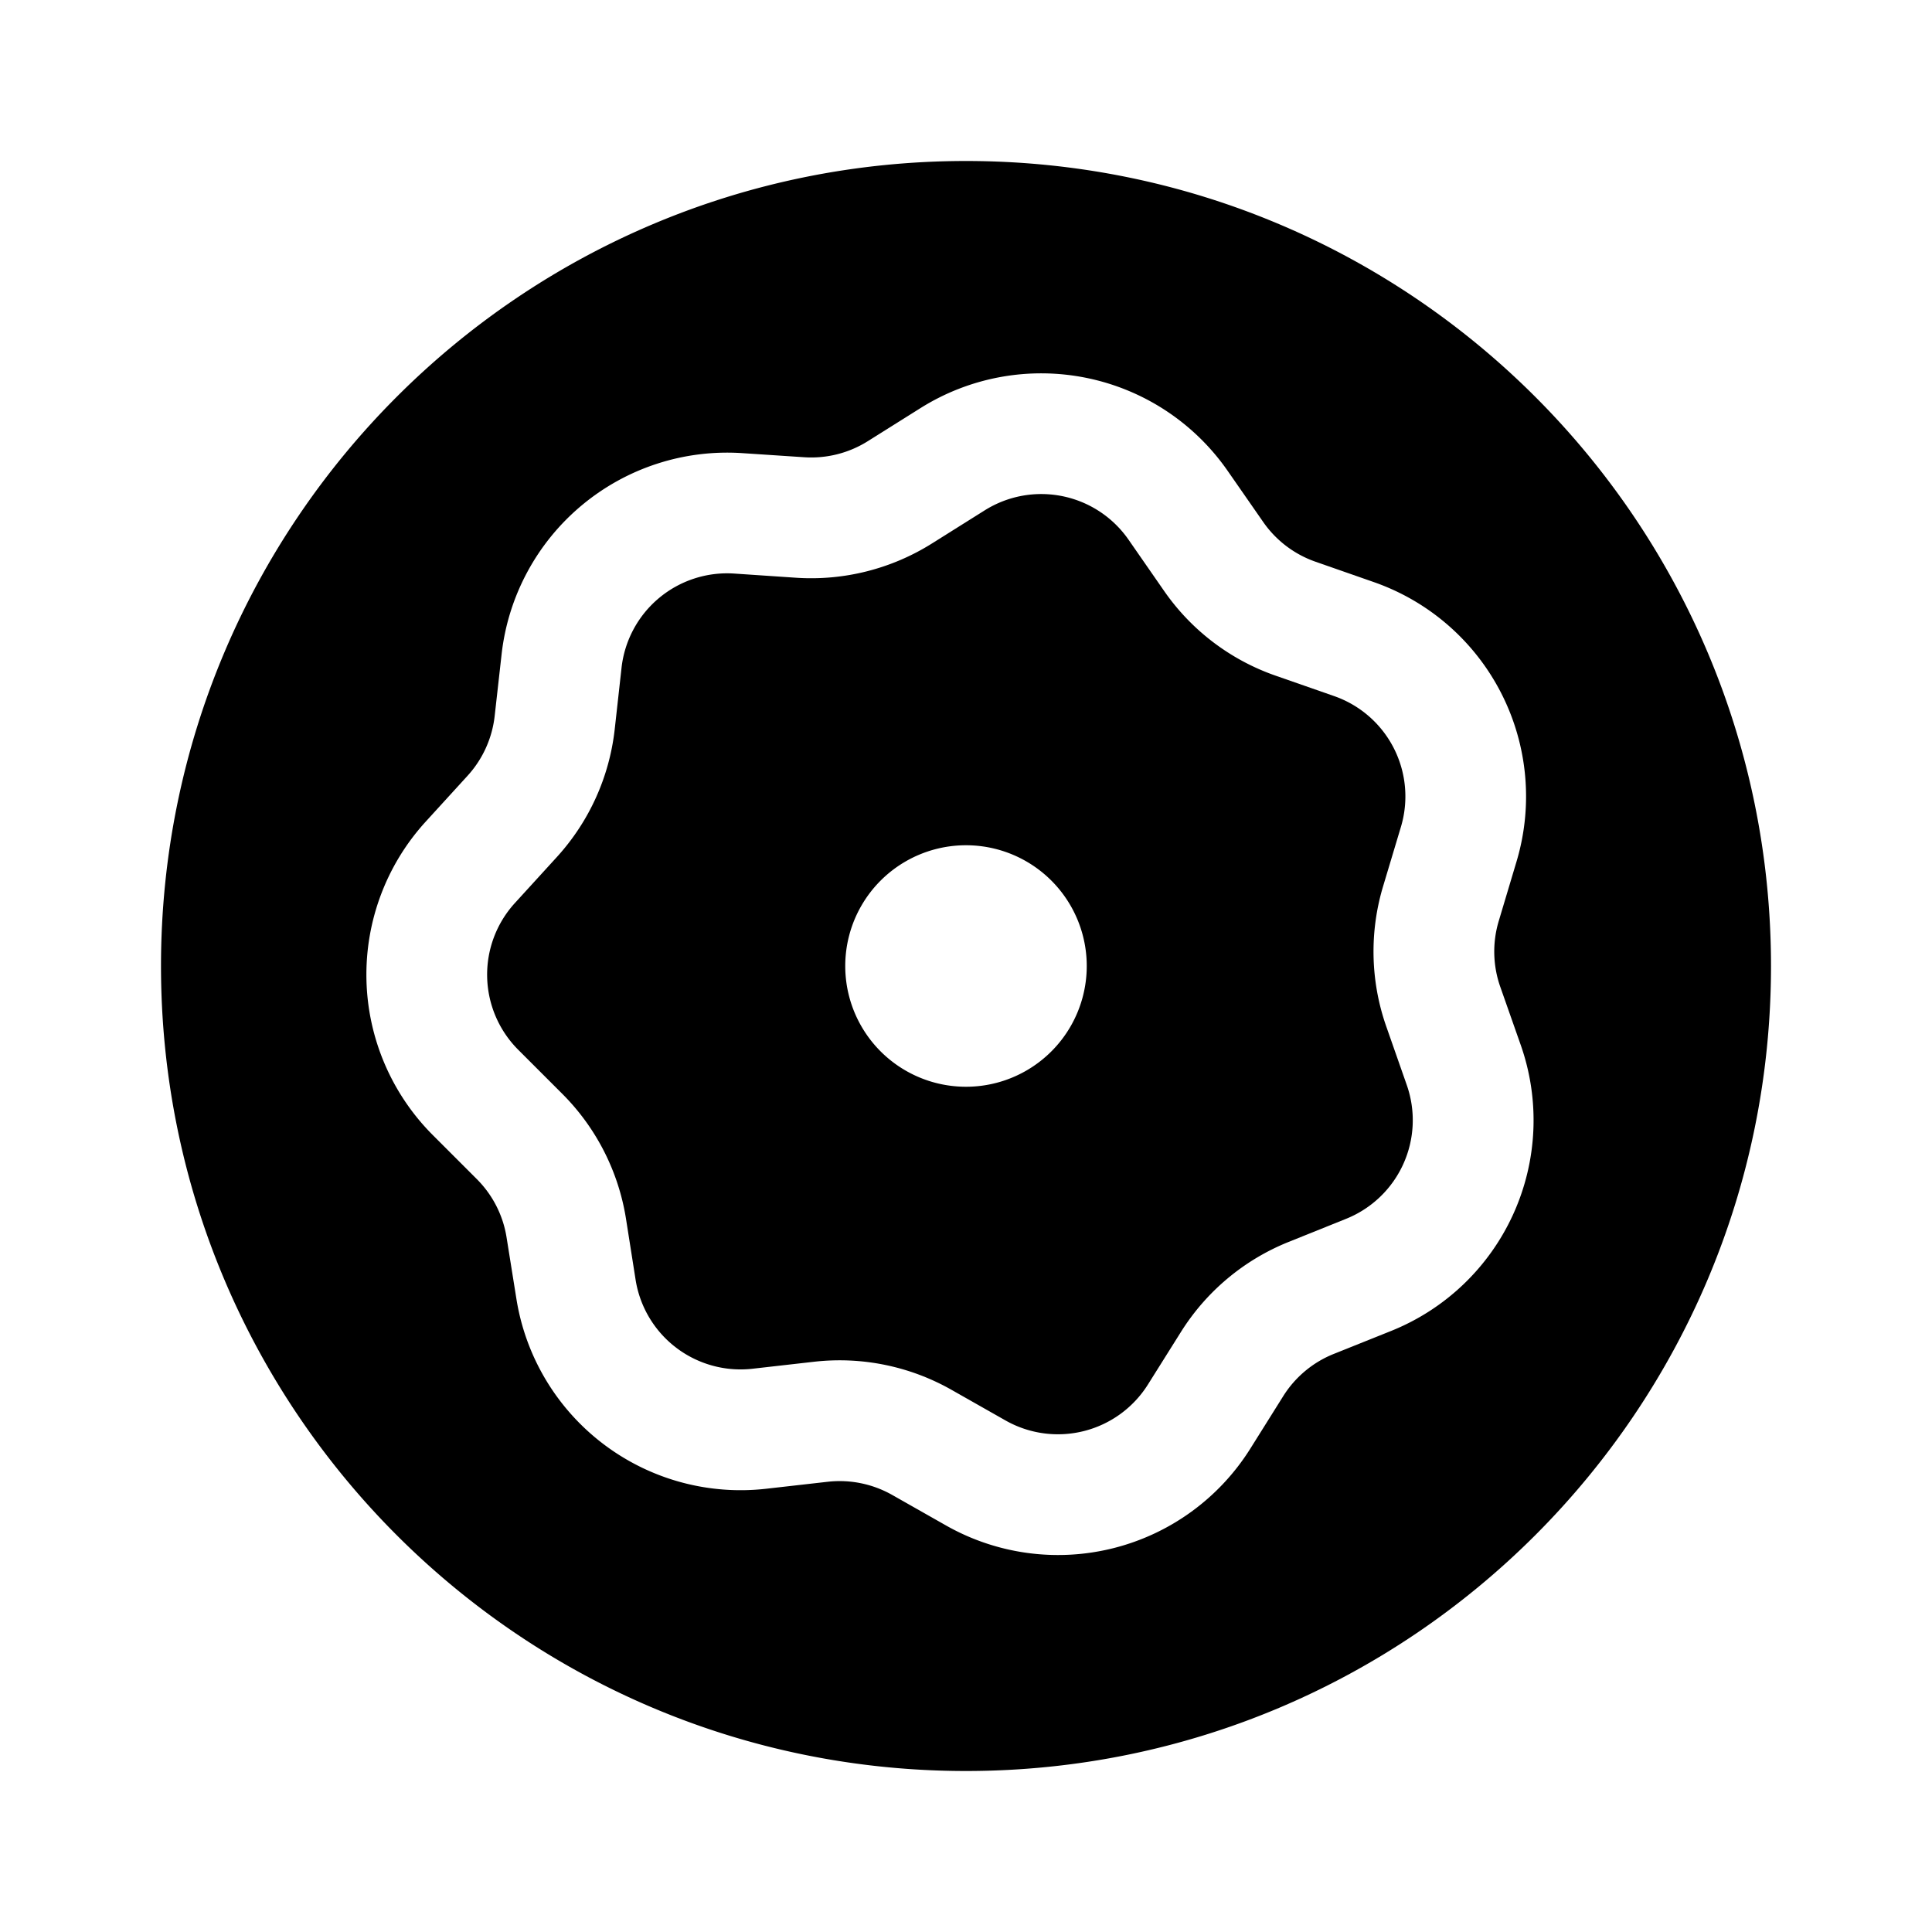 <svg xmlns="http://www.w3.org/2000/svg" width="24" height="24" fill="none" viewBox="0 0 24 24">
  <path fill="currentColor" fill-rule="evenodd" d="M12.232 6.34a1.32 1.32 0 0 1 1.787.364l.44.634c.339.49.824.859 1.386 1.055l.728.254a1.32 1.32 0 0 1 .83 1.624l-.222.74c-.171.57-.157 1.18.04 1.741l.255.728a1.32 1.32 0 0 1-.753 1.66l-.716.288a2.82 2.82 0 0 0-1.337 1.118l-.41.653a1.32 1.32 0 0 1-1.768.447l-.67-.38a2.818 2.818 0 0 0-1.708-.35l-.766.087A1.32 1.32 0 0 1 7.896 15.9l-.12-.762a2.82 2.82 0 0 0-.793-1.552l-.545-.545a1.32 1.32 0 0 1-.042-1.823l.52-.57a2.82 2.82 0 0 0 .72-1.587l.085-.766a1.32 1.32 0 0 1 1.4-1.17l.77.052a2.82 2.82 0 0 0 1.688-.427l.653-.41ZM12 10.5a1.5 1.5 0 1 0 0 3 1.5 1.5 0 0 0 0-3Z" clip-rule="evenodd"/>
  <path fill="currentColor" fill-rule="evenodd" d="M2 12C2 6.477 6.477 2 12 2s10 4.477 10 10-4.477 10-10 10S2 17.523 2 12Zm13.251-6.15a2.82 2.82 0 0 0-3.817-.78l-.653.41a1.32 1.32 0 0 1-.79.2l-.77-.051a2.82 2.82 0 0 0-2.99 2.499l-.086.766a1.32 1.32 0 0 1-.337.743l-.52.57a2.82 2.82 0 0 0 .09 3.895l.545.545c.197.197.327.451.37.726l.122.762a2.82 2.82 0 0 0 3.101 2.359l.767-.087c.277-.031.556.026.799.163l.67.38a2.82 2.82 0 0 0 3.779-.953l.41-.654a1.32 1.32 0 0 1 .625-.523l.716-.287a2.82 2.82 0 0 0 1.61-3.549l-.256-.728a1.32 1.32 0 0 1-.018-.815l.221-.739a2.82 2.82 0 0 0-1.77-3.47l-.73-.255a1.32 1.32 0 0 1-.648-.494l-.44-.633Z" clip-rule="evenodd"/>
</svg>
